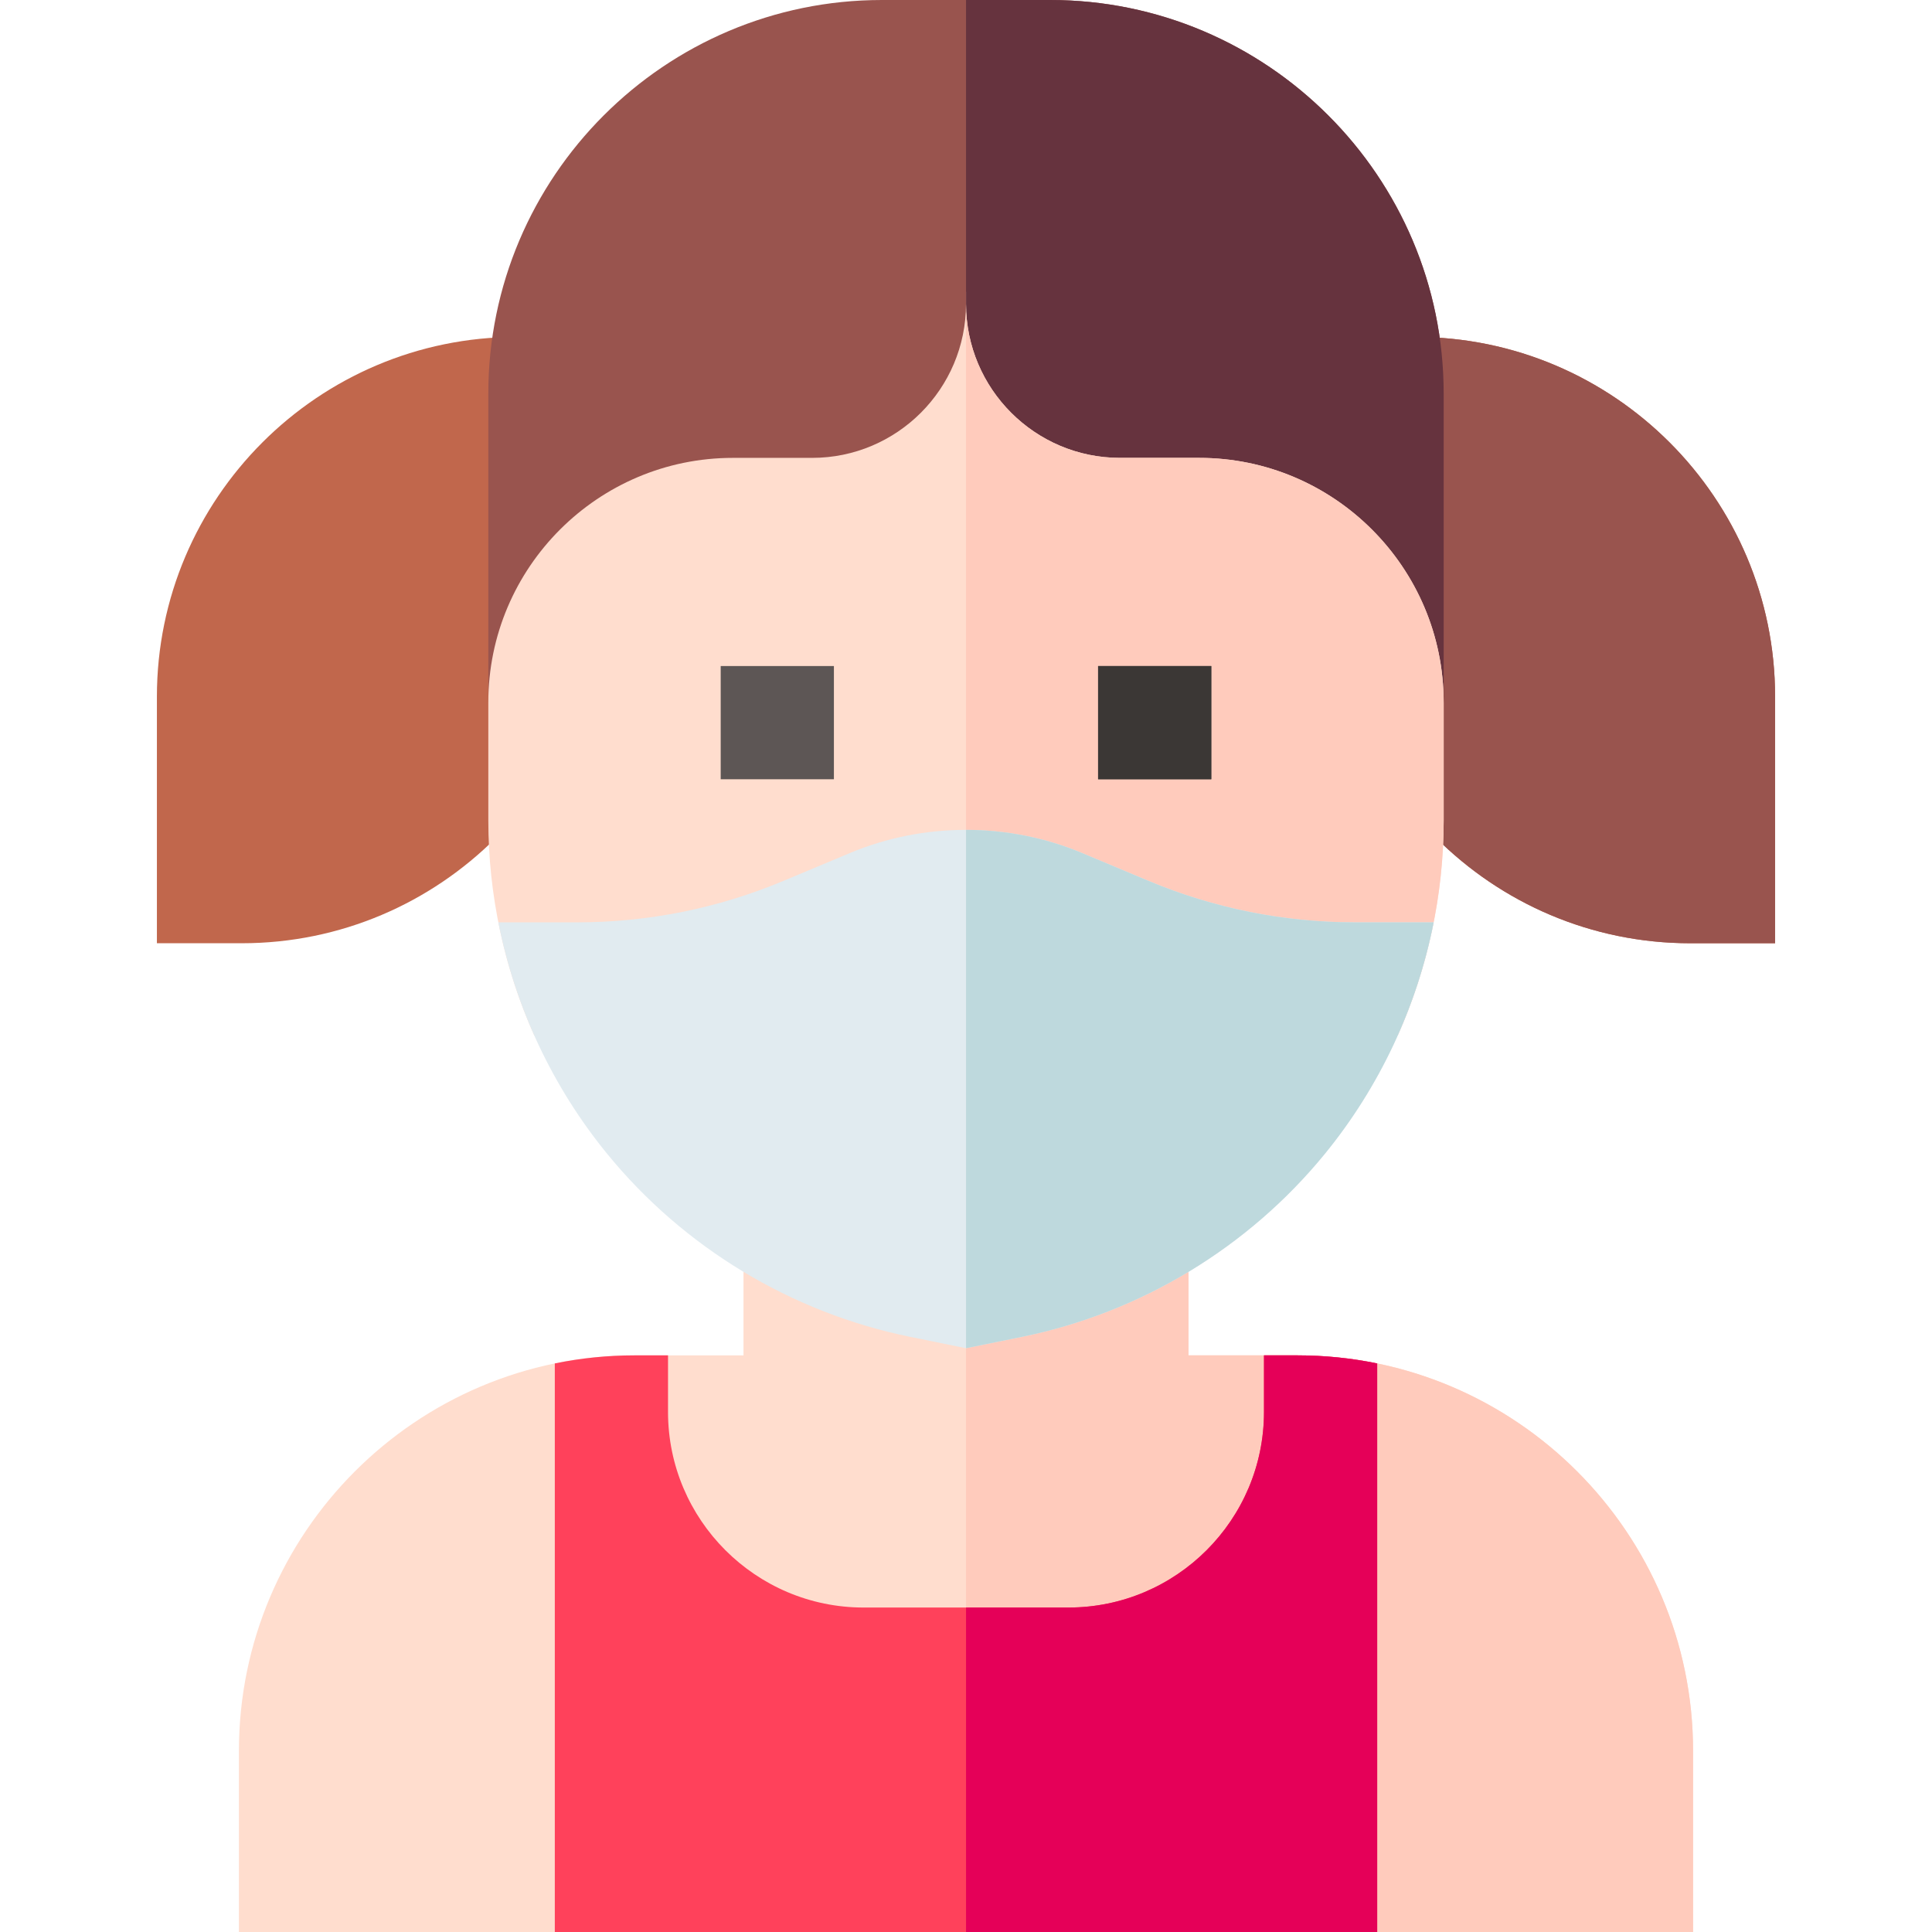 <svg id="Layer_1" enable-background="new 0 0 511.973 511.973" height="512" viewBox="0 0 511.973 511.973" width="512" xmlns="http://www.w3.org/2000/svg"><g><path d="m343.831 359.165h-28.883v-45.889h-117.923v45.89h-28.883c-57.802 0-104.828 47.025-104.828 104.828v47.98h385.344v-47.98c0-57.804-47.025-104.829-104.827-104.829z" fill="#ffddce"/><path d="m448.658 463.992c0-57.802-47.025-104.828-104.828-104.828h-28.883v-45.889h-58.95v198.698h192.661z" fill="#ffcbbc"/><path d="m375.063 89.292h-22.494v65.333c0 52.565 42.765 95.33 95.33 95.33h22.494v-65.333c.001-52.565-42.765-95.33-95.33-95.33z" fill="#c1674c"/><path d="m375.063 89.292h-22.494v65.333c0 52.565 42.765 95.33 95.33 95.33h22.494v-65.333c.001-52.565-42.765-95.33-95.33-95.33z" fill="#99544e"/><path d="m41.579 184.622v65.333h22.494c52.565 0 95.33-42.765 95.33-95.33v-65.333h-22.494c-52.565 0-95.33 42.765-95.33 95.33z" fill="#c1674c"/><path d="m278.277 0h-44.582c-57.507 0-104.292 46.785-104.292 104.292v68.834 13.001h30v-13.001c0-19.184 15.607-34.791 34.791-34.791h6.017c22.634 0 42.819-10.676 55.786-27.259 12.967 16.583 33.152 27.259 55.786 27.259h5.995c19.184 0 34.791 15.607 34.791 34.791v13.001h30v-81.835c0-57.507-46.785-104.292-104.292-104.292z" fill="#99544e"/><path d="m311.784 138.335h5.995c19.184 0 34.791 15.607 34.791 34.791v13.001h30v-81.835c-.001-57.507-46.786-104.292-104.293-104.292h-22.28v111.076c12.967 16.583 33.152 27.259 55.787 27.259z" fill="#66333e"/><path d="m219.317 261.054 17.488-7.33c12.19-5.109 26.173-5.109 38.363 0l17.488 7.33c21.163 8.871 43.529 13.368 66.477 13.368h11.242c7.966-17.833 12.194-37.278 12.194-57.003v-31.293c0-35.726-29.065-64.791-64.791-64.791h-20.995c-22.49 0-40.786-18.296-40.786-40.786v-3.226h-.011v3.226c0 22.49-18.296 40.786-40.786 40.786h-21.006c-35.726 0-64.791 29.065-64.791 64.791v31.293c0 19.725 4.228 39.17 12.194 57.003h11.242c22.948 0 45.314-4.497 66.478-13.368z" fill="#ffddce"/><path d="m317.778 121.336h-20.995c-22.49 0-40.786-18.296-40.786-40.786v169.343c6.539.001 13.079 1.279 19.17 3.832l17.488 7.33c21.163 8.871 43.529 13.368 66.477 13.368h11.242c7.966-17.833 12.194-37.278 12.194-57.003v-31.293c.001-35.726-29.064-64.791-64.79-64.791z" fill="#ffcbbc"/><g><path d="m190.983 176.499h30v30.002h-30z" fill="#5d5655"/></g><g><path d="m290.99 176.499h30v30.002h-30z" fill="#5d5655"/></g><path d="m343.831 359.165h-8.88v15c0 28.576-23.248 51.825-51.824 51.825h-54.28c-28.576 0-51.824-23.249-51.824-51.825v-15h-8.88c-7.232 0-14.296.736-21.12 2.138v150.67h217.929v-150.67c-6.825-1.402-13.889-2.138-21.121-2.138z" fill="#ff415b"/><path d="m359.133 244.422c-18.944 0-37.409-3.713-54.88-11.036l-17.488-7.33c-19.561-8.198-41.997-8.198-61.557 0l-17.488 7.33c-17.472 7.323-35.937 11.036-54.881 11.036h-20.783c4.427 22.378 14.297 43.54 28.855 61.357 20.318 24.868 48.839 42.088 80.307 48.489l14.768 3.003 14.768-3.003c31.468-6.401 59.989-23.621 80.307-48.489 14.558-17.817 24.428-38.979 28.855-61.357z" fill="#e1ebf0"/><path d="m359.133 244.422c-18.944 0-37.409-3.713-54.88-11.036l-17.488-7.33c-9.777-4.098-20.272-6.147-30.767-6.148v137.362l14.756-3.001c31.468-6.401 59.989-23.621 80.307-48.489 14.558-17.817 24.428-38.979 28.855-61.357h-20.783z" fill="#bed9dd"/><g><path d="m290.99 176.499h30v30.002h-30z" fill="#3b3735"/></g><path d="m364.951 511.973v-150.67c-6.824-1.401-13.888-2.138-21.12-2.138h-8.88v15c0 28.576-23.248 51.825-51.824 51.825h-27.129v85.983z" fill="#e50058"/></g></svg>
